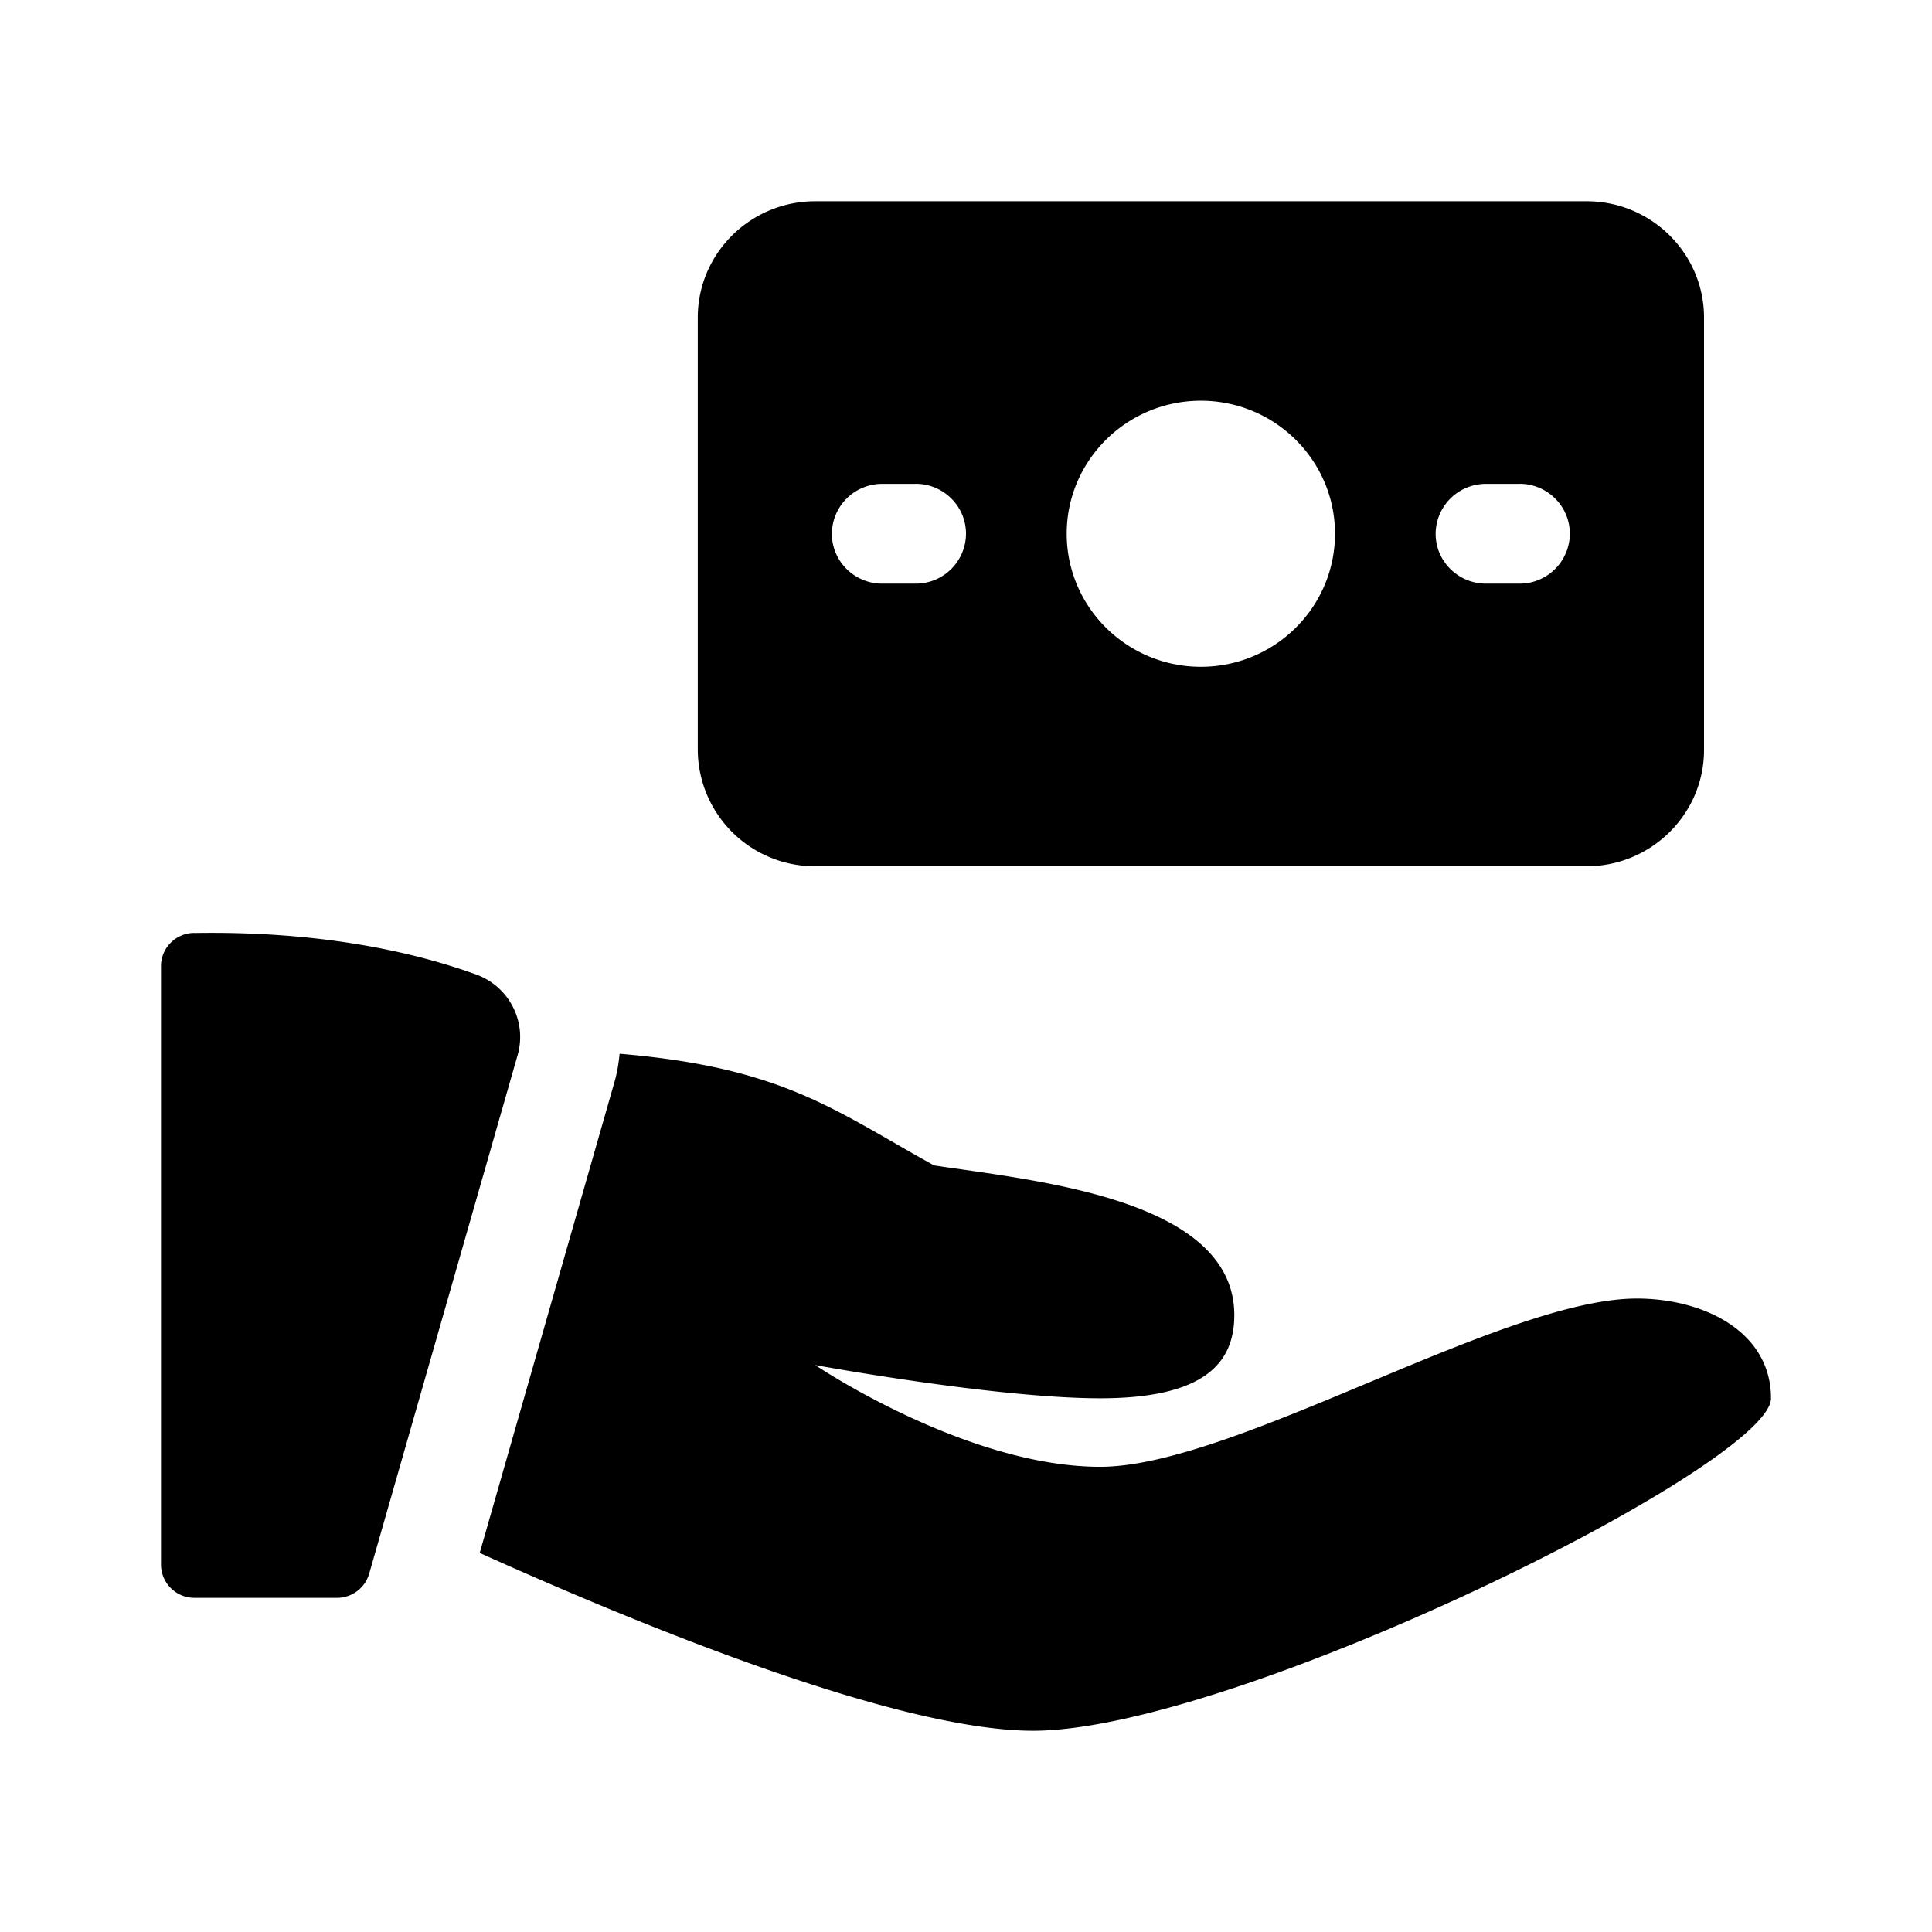<svg width="24" height="24" xmlns="http://www.w3.org/2000/svg" xmlns:xlink="http://www.w3.org/1999/xlink"><defs><path d="M7.697 13.09c2.037.171 2.676.708 3.906 1.387 1.254.19 3.73.414 3.73 1.86 0 .594-.37 1.033-1.666 1.033-1.297 0-3.542-.413-3.542-.413l.008.005.064.041c.358.229 1.995 1.218 3.47 1.218 1.666 0 5-2.09 6.666-2.09.834 0 1.667.412 1.667 1.239 0 .826-6.667 4.13-9.167 4.13-1.713 0-4.978-1.354-6.874-2.209l1.674-5.849c.034-.116.052-.233.064-.352zM2.409 11.59c1.591-.027 2.75.242 3.504.515.411.148.636.586.517 1.002l-1.844 6.442a.416.416 0 01-.401.3H2.417A.415.415 0 012 19.435v-7.433c0-.226.183-.41.41-.413zM19.71 2.5c.803 0 1.458.648 1.458 1.446v5.37c0 .796-.655 1.445-1.459 1.445h-9.583a1.454 1.454 0 01-1.458-1.446v-5.37c0-.797.654-1.445 1.458-1.445zm-4.792 2.478c-.92 0-1.667.741-1.667 1.652 0 .912.748 1.653 1.667 1.653s1.666-.741 1.666-1.653c0-.91-.747-1.652-1.666-1.652zm-3.542 1.033h-.417a.623.623 0 00-.625.62c0 .341.28.619.625.619h.417A.623.623 0 0012 6.63c0-.342-.28-.62-.625-.62zm7.5 0h-.417a.623.623 0 00-.625.62c0 .341.28.619.625.619h.417a.623.623 0 00.625-.62c0-.342-.28-.62-.625-.62z" id="a"/></defs><use fill="#000" fill-rule="nonzero" xlink:href="#a"/></svg>
